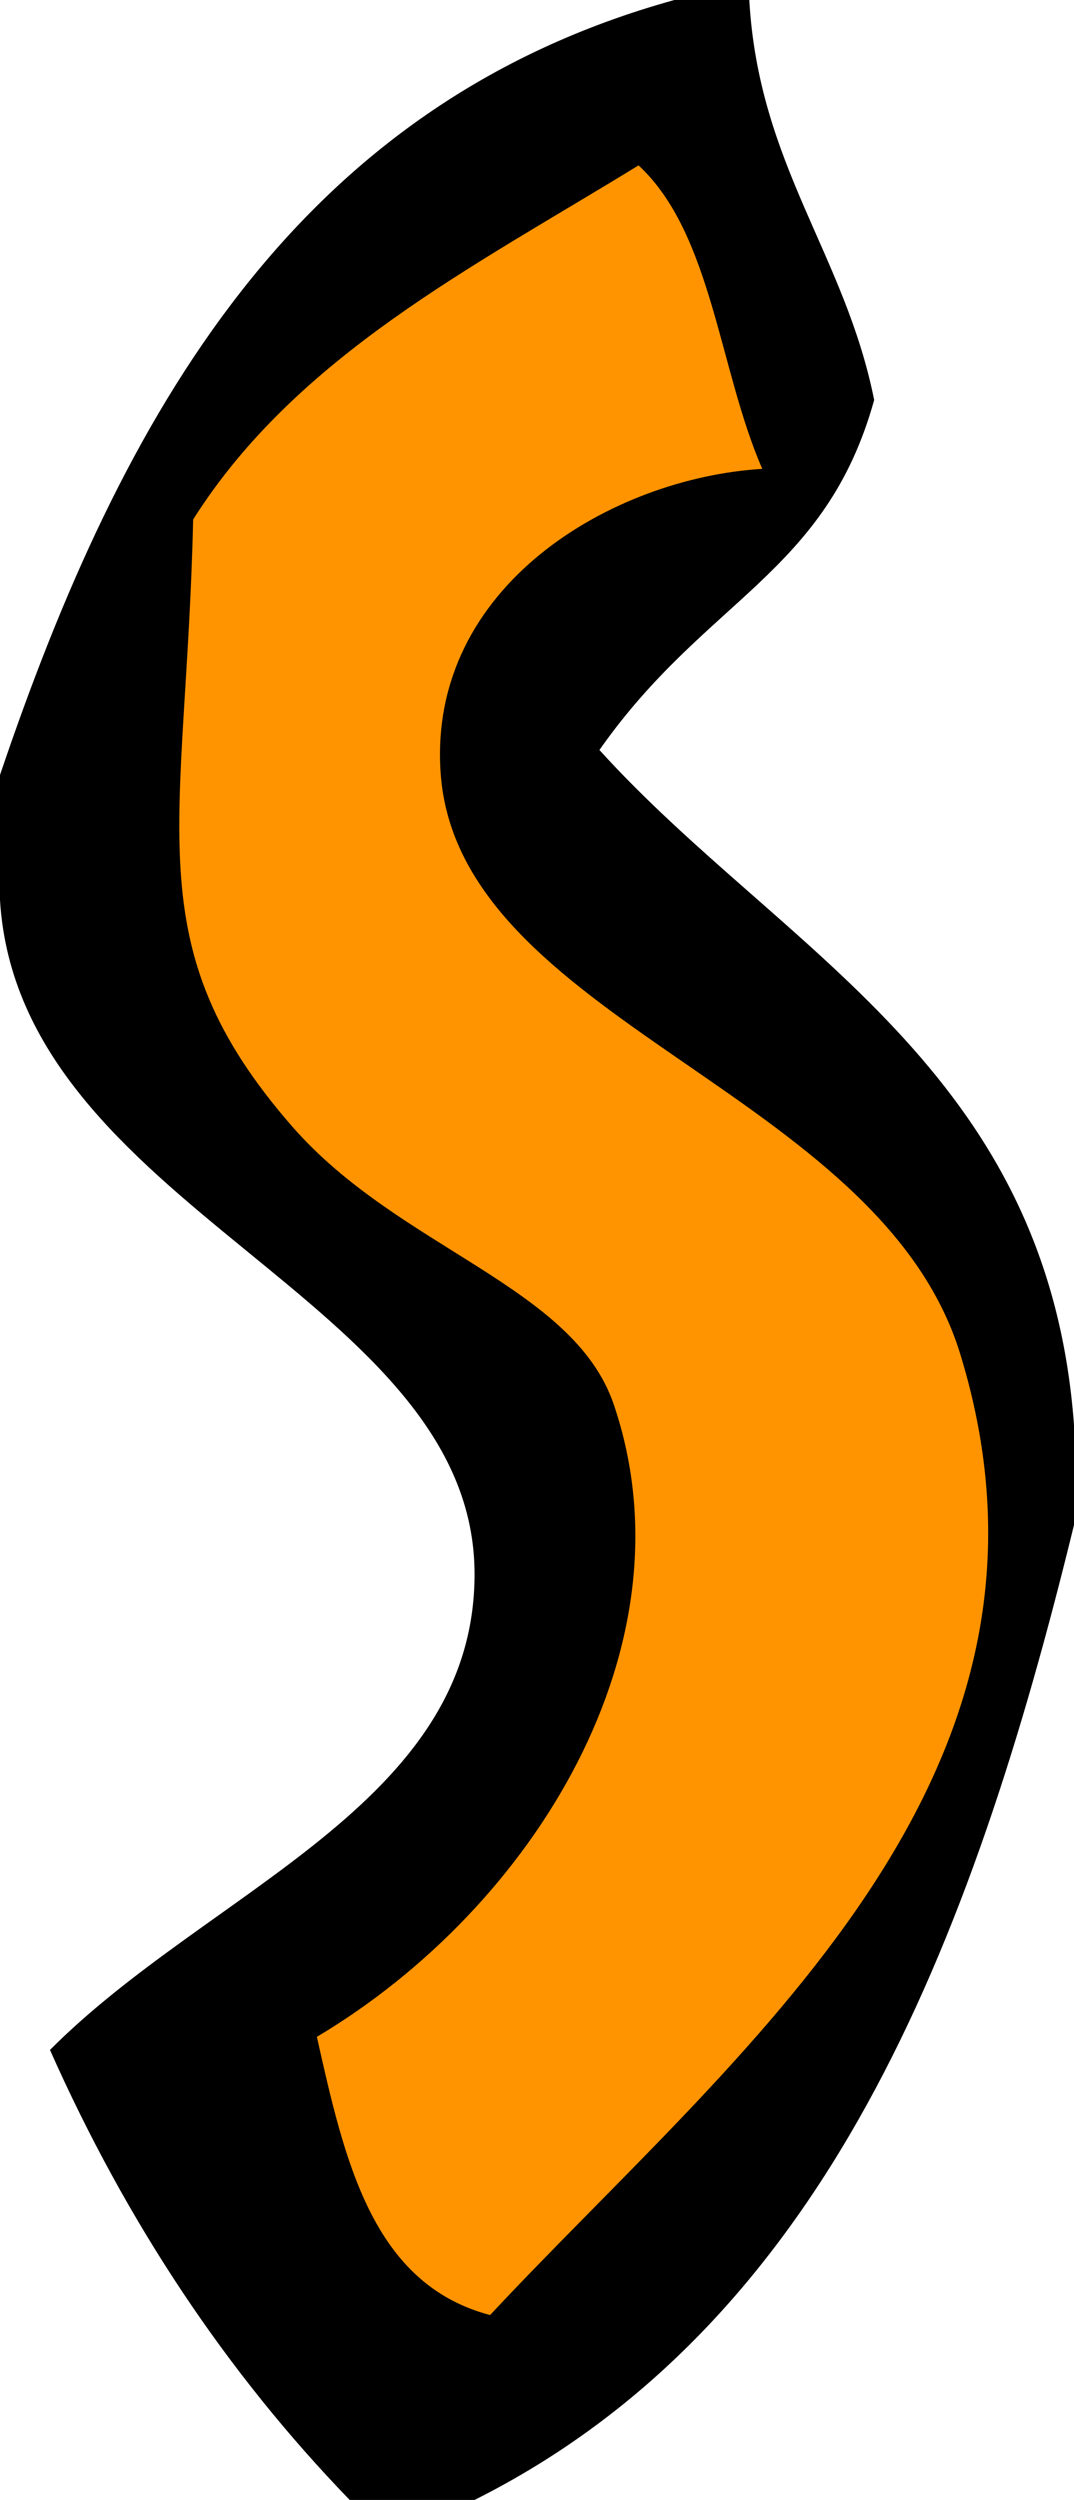 <svg version="1.1" xmlns="http://www.w3.org/2000/svg" xmlns:xlink="http://www.w3.org/1999/xlink" width="34.151" height="79.42" viewBox="0,0,34.151,79.42"><g transform="translate(-222.925,-140.29)"><g data-paper-data="{&quot;isPaintingLayer&quot;:true}" fill-rule="nonzero" stroke="none" stroke-linecap="butt" stroke-linejoin="miter" stroke-miterlimit="10" stroke-dasharray="" stroke-dashoffset="0" style="mix-blend-mode: normal"><path d="M244.368,140.29c0.794,0 1.588,0 2.383,0c0.301,5.259 3.042,8.076 3.971,12.707c-1.542,5.545 -5.342,6.284 -8.736,11.119c5.79,6.388 14.255,10.101 15.09,21.443c0,1.059 0,2.118 0,3.177c-3.274,13.404 -7.952,25.404 -19.061,30.974c-1.324,0 -2.647,0 -3.971,0c-3.907,-4.035 -7.085,-8.799 -9.53,-14.296c5.063,-5.088 13.48,-7.79 13.501,-15.09c0.026,-8.838 -14.494,-11.604 -15.09,-21.443c0,-1.324 0,-2.647 0,-3.971c3.88,-11.475 9.419,-21.29 21.443,-24.62z" fill="#000000" stroke-width="0.5"/><path d="M243.23,145.544c2.338,2.165 2.557,6.494 3.934,9.641c-4.771,0.289 -10.627,3.713 -10.229,9.641c0.53,7.903 13.945,10.081 16.524,18.479c4.149,13.51 -7.158,22.191 -14.95,30.531c-3.753,-0.989 -4.628,-4.915 -5.508,-8.838c6.911,-4.114 12.035,-12.444 9.442,-20.086c-1.281,-3.775 -6.837,-4.952 -10.229,-8.838c-5.03,-5.762 -3.373,-9.44 -3.147,-19.282c3.295,-5.205 8.921,-8.031 14.163,-11.248z" fill="#ff9400" stroke-width="0.794"/></g></g></svg>